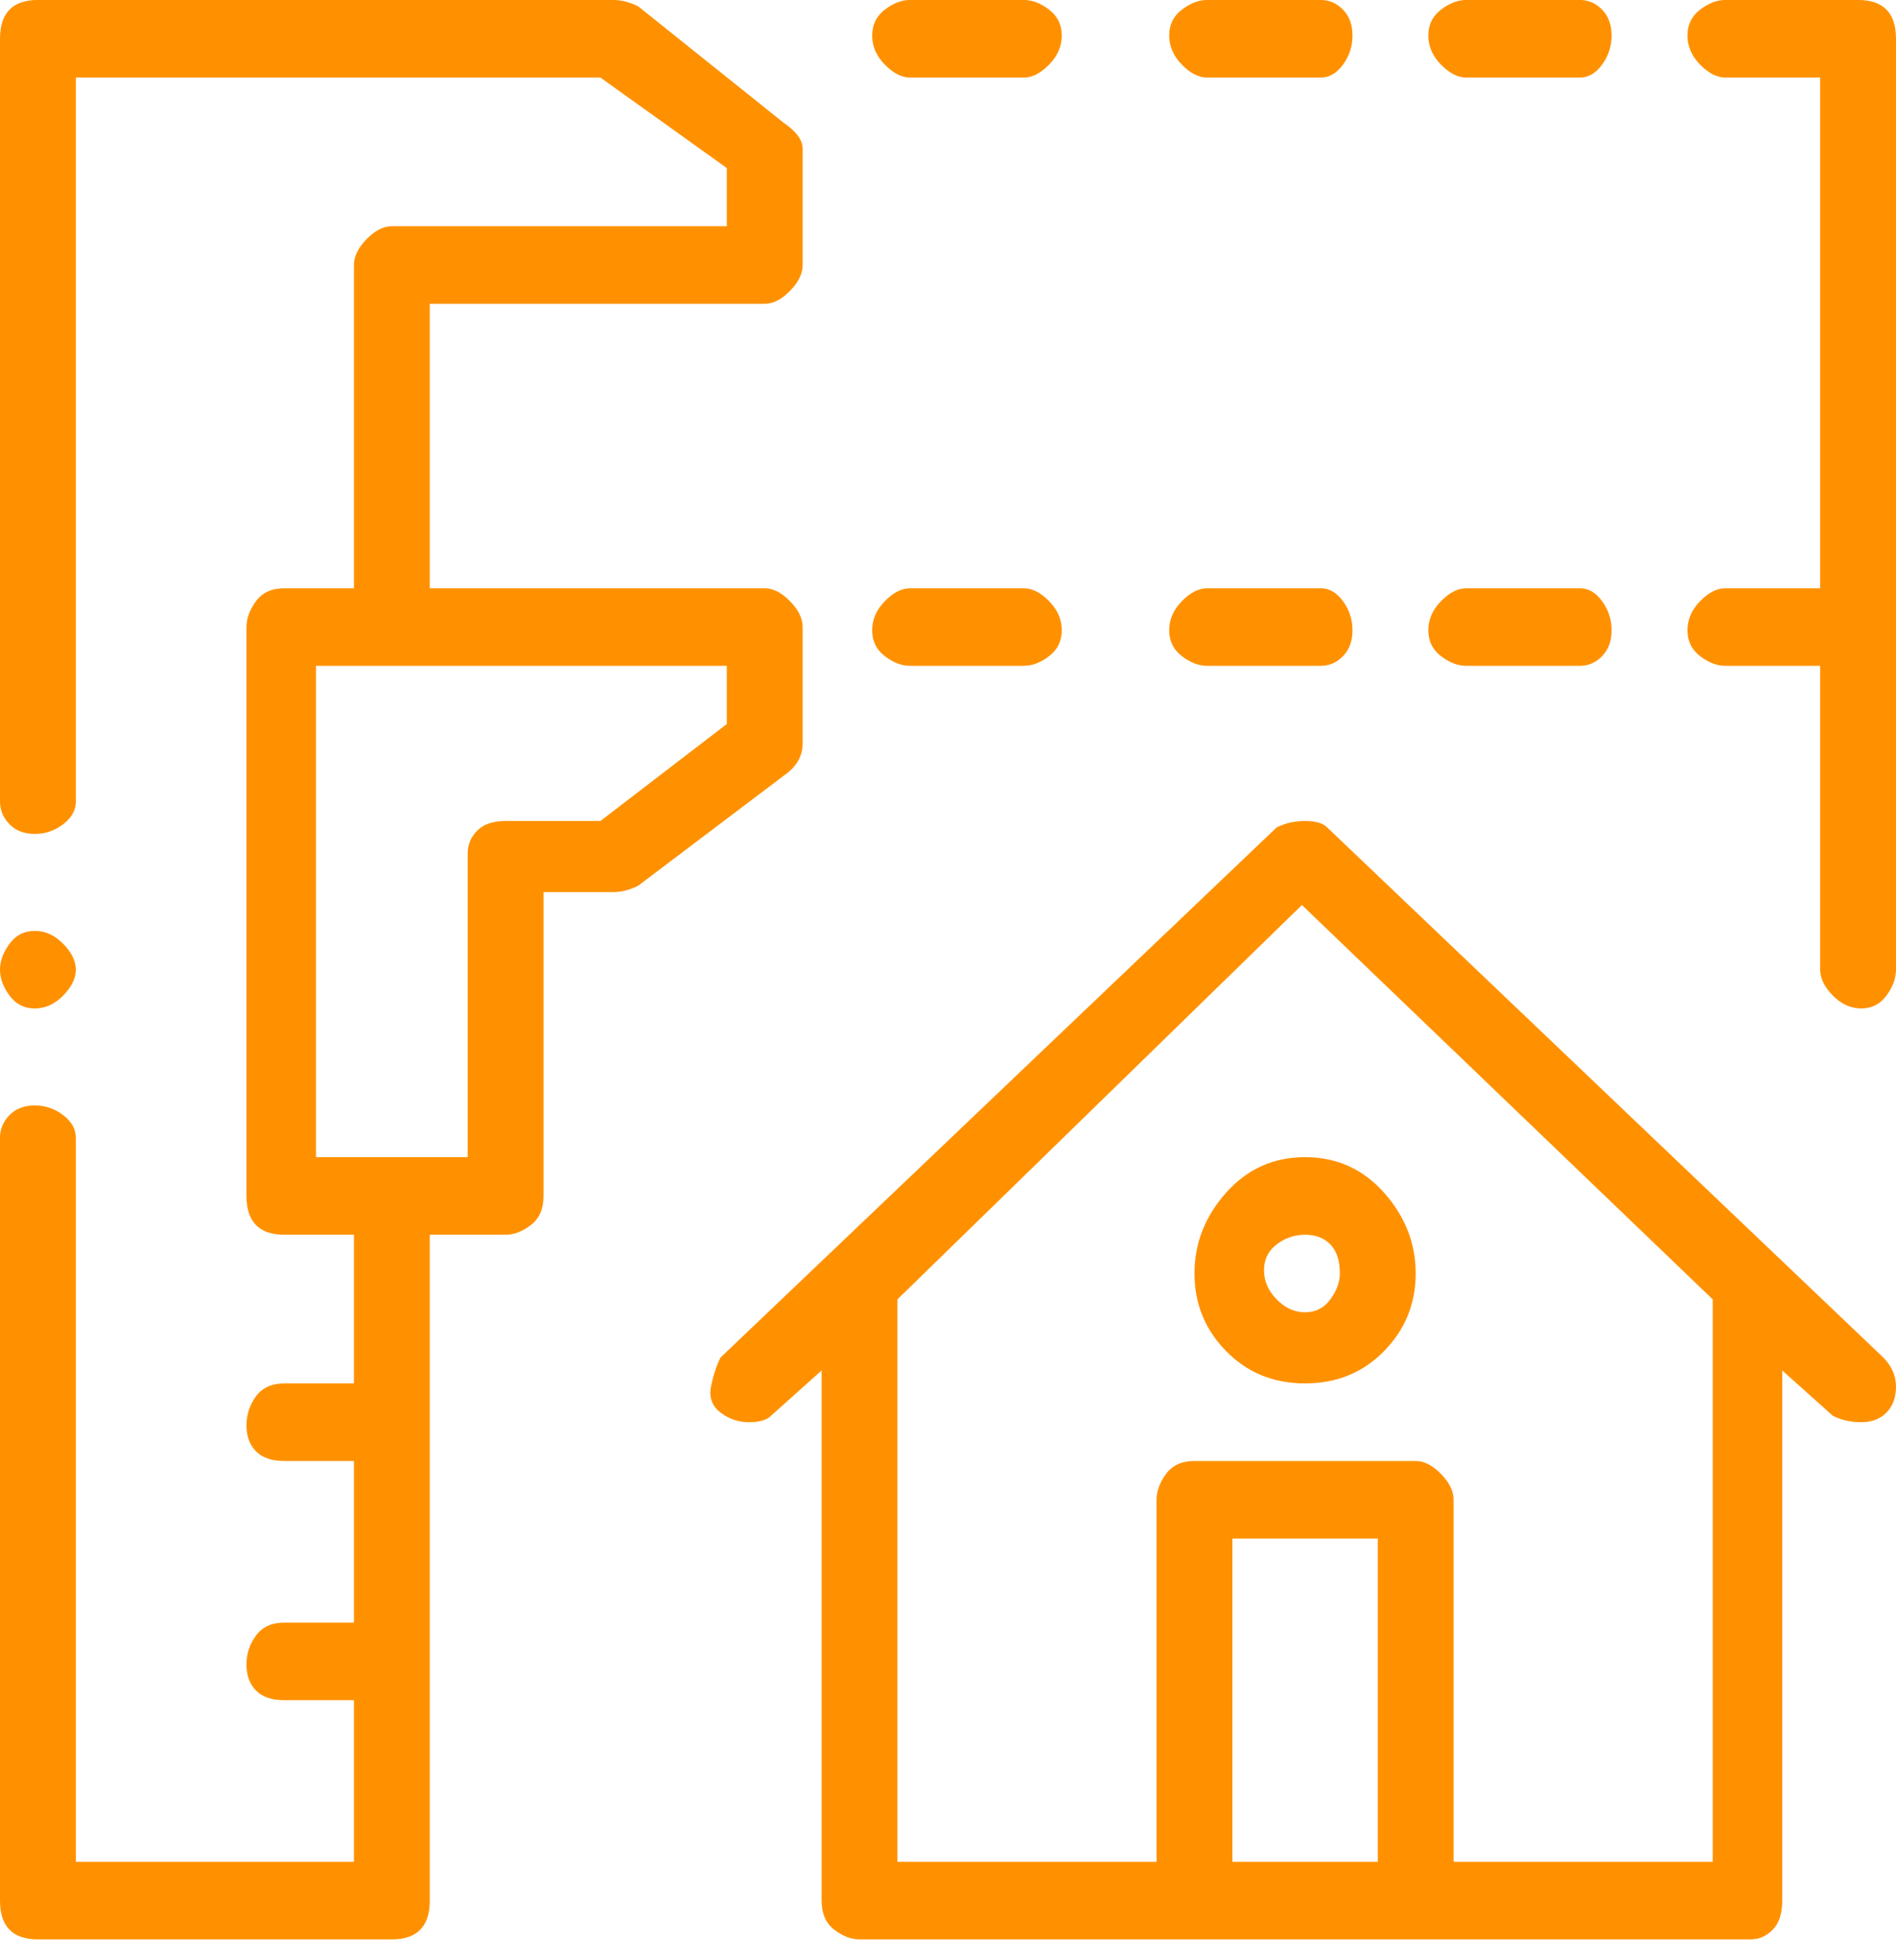 <svg width="60" height="62" viewBox="0 0 60 62" fill="none" xmlns="http://www.w3.org/2000/svg">
<path d="M25.4 23.513V19.833C25.4 19.56 25.267 19.287 25 19.015C24.733 18.742 24.467 18.606 24.2 18.606H13.6V9.609H24.2C24.467 9.609 24.733 9.473 25 9.2C25.267 8.928 25.4 8.655 25.4 8.382V4.702C25.4 4.429 25.2 4.157 24.8 3.884L20.2 0.204C19.933 0.067 19.667 -0.001 19.4 -0.001H1.2C0.8 -0.001 0.5 0.101 0.3 0.306C0.1 0.51 0 0.817 0 1.226V25.353C0 25.626 0.1 25.864 0.3 26.069C0.5 26.273 0.767 26.376 1.1 26.376C1.433 26.376 1.733 26.273 2 26.069C2.267 25.864 2.4 25.626 2.4 25.353V2.453H19L23 5.315V7.155H12.4C12.133 7.155 11.867 7.292 11.6 7.564C11.333 7.837 11.2 8.11 11.2 8.382V18.606H9C8.6 18.606 8.3 18.742 8.1 19.015C7.9 19.287 7.8 19.56 7.8 19.833V37.826C7.8 38.235 7.9 38.541 8.1 38.746C8.3 38.95 8.6 39.053 9 39.053H11.2V43.755H9C8.6 43.755 8.3 43.892 8.1 44.164C7.9 44.437 7.8 44.744 7.8 45.084C7.8 45.425 7.9 45.698 8.1 45.902C8.3 46.107 8.6 46.209 9 46.209H11.2V51.321H9C8.6 51.321 8.3 51.457 8.1 51.73C7.9 52.002 7.8 52.309 7.8 52.65C7.8 52.991 7.9 53.263 8.1 53.468C8.3 53.672 8.6 53.775 9 53.775H11.2V58.886H2.4V35.986C2.4 35.713 2.267 35.474 2 35.27C1.733 35.066 1.433 34.963 1.1 34.963C0.767 34.963 0.5 35.066 0.3 35.27C0.1 35.474 0 35.713 0 35.986V60.113C0 60.522 0.1 60.829 0.3 61.033C0.5 61.238 0.8 61.34 1.2 61.34H12.4C12.8 61.34 13.1 61.238 13.3 61.033C13.5 60.829 13.6 60.522 13.6 60.113V39.053H16C16.267 39.053 16.533 38.95 16.8 38.746C17.067 38.541 17.2 38.235 17.2 37.826V28.216H19.4C19.667 28.216 19.933 28.148 20.2 28.011L24.8 24.535C25.2 24.263 25.4 23.922 25.4 23.513ZM23 22.9L19 25.967H16C15.6 25.967 15.3 26.069 15.1 26.273C14.9 26.478 14.8 26.716 14.8 26.989V36.599H10V21.059H23V22.9ZM42 26.171C41.867 26.035 41.633 25.967 41.3 25.967C40.967 25.967 40.667 26.035 40.4 26.171L22.8 42.938C22.667 43.21 22.567 43.517 22.5 43.858C22.433 44.199 22.533 44.471 22.8 44.676C23.067 44.88 23.367 44.982 23.7 44.982C24.033 44.982 24.267 44.914 24.4 44.778L26 43.346V60.113C26 60.522 26.133 60.829 26.4 61.033C26.667 61.238 26.933 61.34 27.2 61.34H55.4C55.667 61.34 55.9 61.238 56.1 61.033C56.3 60.829 56.4 60.522 56.4 60.113V43.346L58 44.778C58.267 44.914 58.567 44.982 58.9 44.982C59.233 44.982 59.5 44.88 59.7 44.676C59.9 44.471 60 44.199 60 43.858C60 43.517 59.867 43.21 59.6 42.938L42 26.171ZM43.6 58.886H39V48.663H43.6V58.886ZM54.2 58.886H46V47.436C46 47.163 45.867 46.891 45.6 46.618C45.333 46.345 45.067 46.209 44.8 46.209H37.8C37.4 46.209 37.1 46.345 36.9 46.618C36.7 46.891 36.6 47.163 36.6 47.436V58.886H28.4V41.097L41.2 28.625L54.2 41.097V58.886ZM46.4 21.059H50C50.267 21.059 50.5 20.957 50.7 20.753C50.9 20.548 51 20.276 51 19.935C51 19.594 50.9 19.287 50.7 19.015C50.5 18.742 50.267 18.606 50 18.606H46.4C46.133 18.606 45.867 18.742 45.6 19.015C45.333 19.287 45.2 19.594 45.2 19.935C45.2 20.276 45.333 20.548 45.6 20.753C45.867 20.957 46.133 21.059 46.4 21.059ZM38.2 21.059H41.8C42.067 21.059 42.3 20.957 42.5 20.753C42.7 20.548 42.8 20.276 42.8 19.935C42.8 19.594 42.7 19.287 42.5 19.015C42.3 18.742 42.067 18.606 41.8 18.606H38.2C37.933 18.606 37.667 18.742 37.4 19.015C37.133 19.287 37 19.594 37 19.935C37 20.276 37.133 20.548 37.4 20.753C37.667 20.957 37.933 21.059 38.2 21.059ZM46.4 2.453H50C50.267 2.453 50.5 2.316 50.7 2.044C50.9 1.771 51 1.464 51 1.124C51 0.783 50.9 0.51 50.7 0.306C50.5 0.101 50.267 -0.001 50 -0.001H46.4C46.133 -0.001 45.867 0.101 45.6 0.306C45.333 0.51 45.2 0.783 45.2 1.124C45.2 1.464 45.333 1.771 45.6 2.044C45.867 2.316 46.133 2.453 46.4 2.453ZM38.2 2.453H41.8C42.067 2.453 42.3 2.316 42.5 2.044C42.7 1.771 42.8 1.464 42.8 1.124C42.8 0.783 42.7 0.51 42.5 0.306C42.3 0.101 42.067 -0.001 41.8 -0.001H38.2C37.933 -0.001 37.667 0.101 37.4 0.306C37.133 0.51 37 0.783 37 1.124C37 1.464 37.133 1.771 37.4 2.044C37.667 2.316 37.933 2.453 38.2 2.453ZM28.8 21.059H32.4C32.667 21.059 32.933 20.957 33.2 20.753C33.467 20.548 33.6 20.276 33.6 19.935C33.6 19.594 33.467 19.287 33.2 19.015C32.933 18.742 32.667 18.606 32.4 18.606H28.8C28.533 18.606 28.267 18.742 28 19.015C27.733 19.287 27.6 19.594 27.6 19.935C27.6 20.276 27.733 20.548 28 20.753C28.267 20.957 28.533 21.059 28.8 21.059ZM28.8 2.453H32.4C32.667 2.453 32.933 2.316 33.2 2.044C33.467 1.771 33.6 1.464 33.6 1.124C33.6 0.783 33.467 0.51 33.2 0.306C32.933 0.101 32.667 -0.001 32.4 -0.001H28.8C28.533 -0.001 28.267 0.101 28 0.306C27.733 0.51 27.6 0.783 27.6 1.124C27.6 1.464 27.733 1.771 28 2.044C28.267 2.316 28.533 2.453 28.8 2.453ZM58.8 -0.001H54.6C54.333 -0.001 54.067 0.101 53.8 0.306C53.533 0.51 53.4 0.783 53.4 1.124C53.4 1.464 53.533 1.771 53.8 2.044C54.067 2.316 54.333 2.453 54.6 2.453H57.6V18.606H54.6C54.333 18.606 54.067 18.742 53.8 19.015C53.533 19.287 53.4 19.594 53.4 19.935C53.4 20.276 53.533 20.548 53.8 20.753C54.067 20.957 54.333 21.059 54.6 21.059H57.6V30.669C57.6 30.942 57.733 31.215 58 31.487C58.267 31.76 58.567 31.896 58.9 31.896C59.233 31.896 59.5 31.76 59.7 31.487C59.9 31.215 60 30.942 60 30.669V1.226C60 0.817 59.9 0.51 59.7 0.306C59.5 0.101 59.2 -0.001 58.8 -0.001ZM37.8 40.279C37.8 41.234 38.133 42.052 38.8 42.733C39.467 43.415 40.3 43.755 41.3 43.755C42.3 43.755 43.133 43.415 43.8 42.733C44.467 42.052 44.8 41.234 44.8 40.279C44.8 39.325 44.467 38.473 43.8 37.724C43.133 36.974 42.3 36.599 41.3 36.599C40.3 36.599 39.467 36.974 38.8 37.724C38.133 38.473 37.8 39.325 37.8 40.279ZM42.4 40.279C42.4 40.552 42.3 40.825 42.1 41.097C41.9 41.37 41.633 41.506 41.3 41.506C40.967 41.506 40.667 41.37 40.4 41.097C40.133 40.825 40 40.518 40 40.177C40 39.837 40.133 39.564 40.4 39.359C40.667 39.155 40.967 39.053 41.3 39.053C41.633 39.053 41.9 39.155 42.1 39.359C42.3 39.564 42.4 39.871 42.4 40.279ZM2.4 30.669C2.4 30.942 2.267 31.215 2 31.487C1.733 31.76 1.433 31.896 1.1 31.896C0.767 31.896 0.5 31.76 0.3 31.487C0.1 31.215 0 30.942 0 30.669C0 30.397 0.1 30.124 0.3 29.852C0.5 29.579 0.767 29.443 1.1 29.443C1.433 29.443 1.733 29.579 2 29.852C2.267 30.124 2.4 30.397 2.4 30.669Z" fill="#FF9100"/>
</svg>
